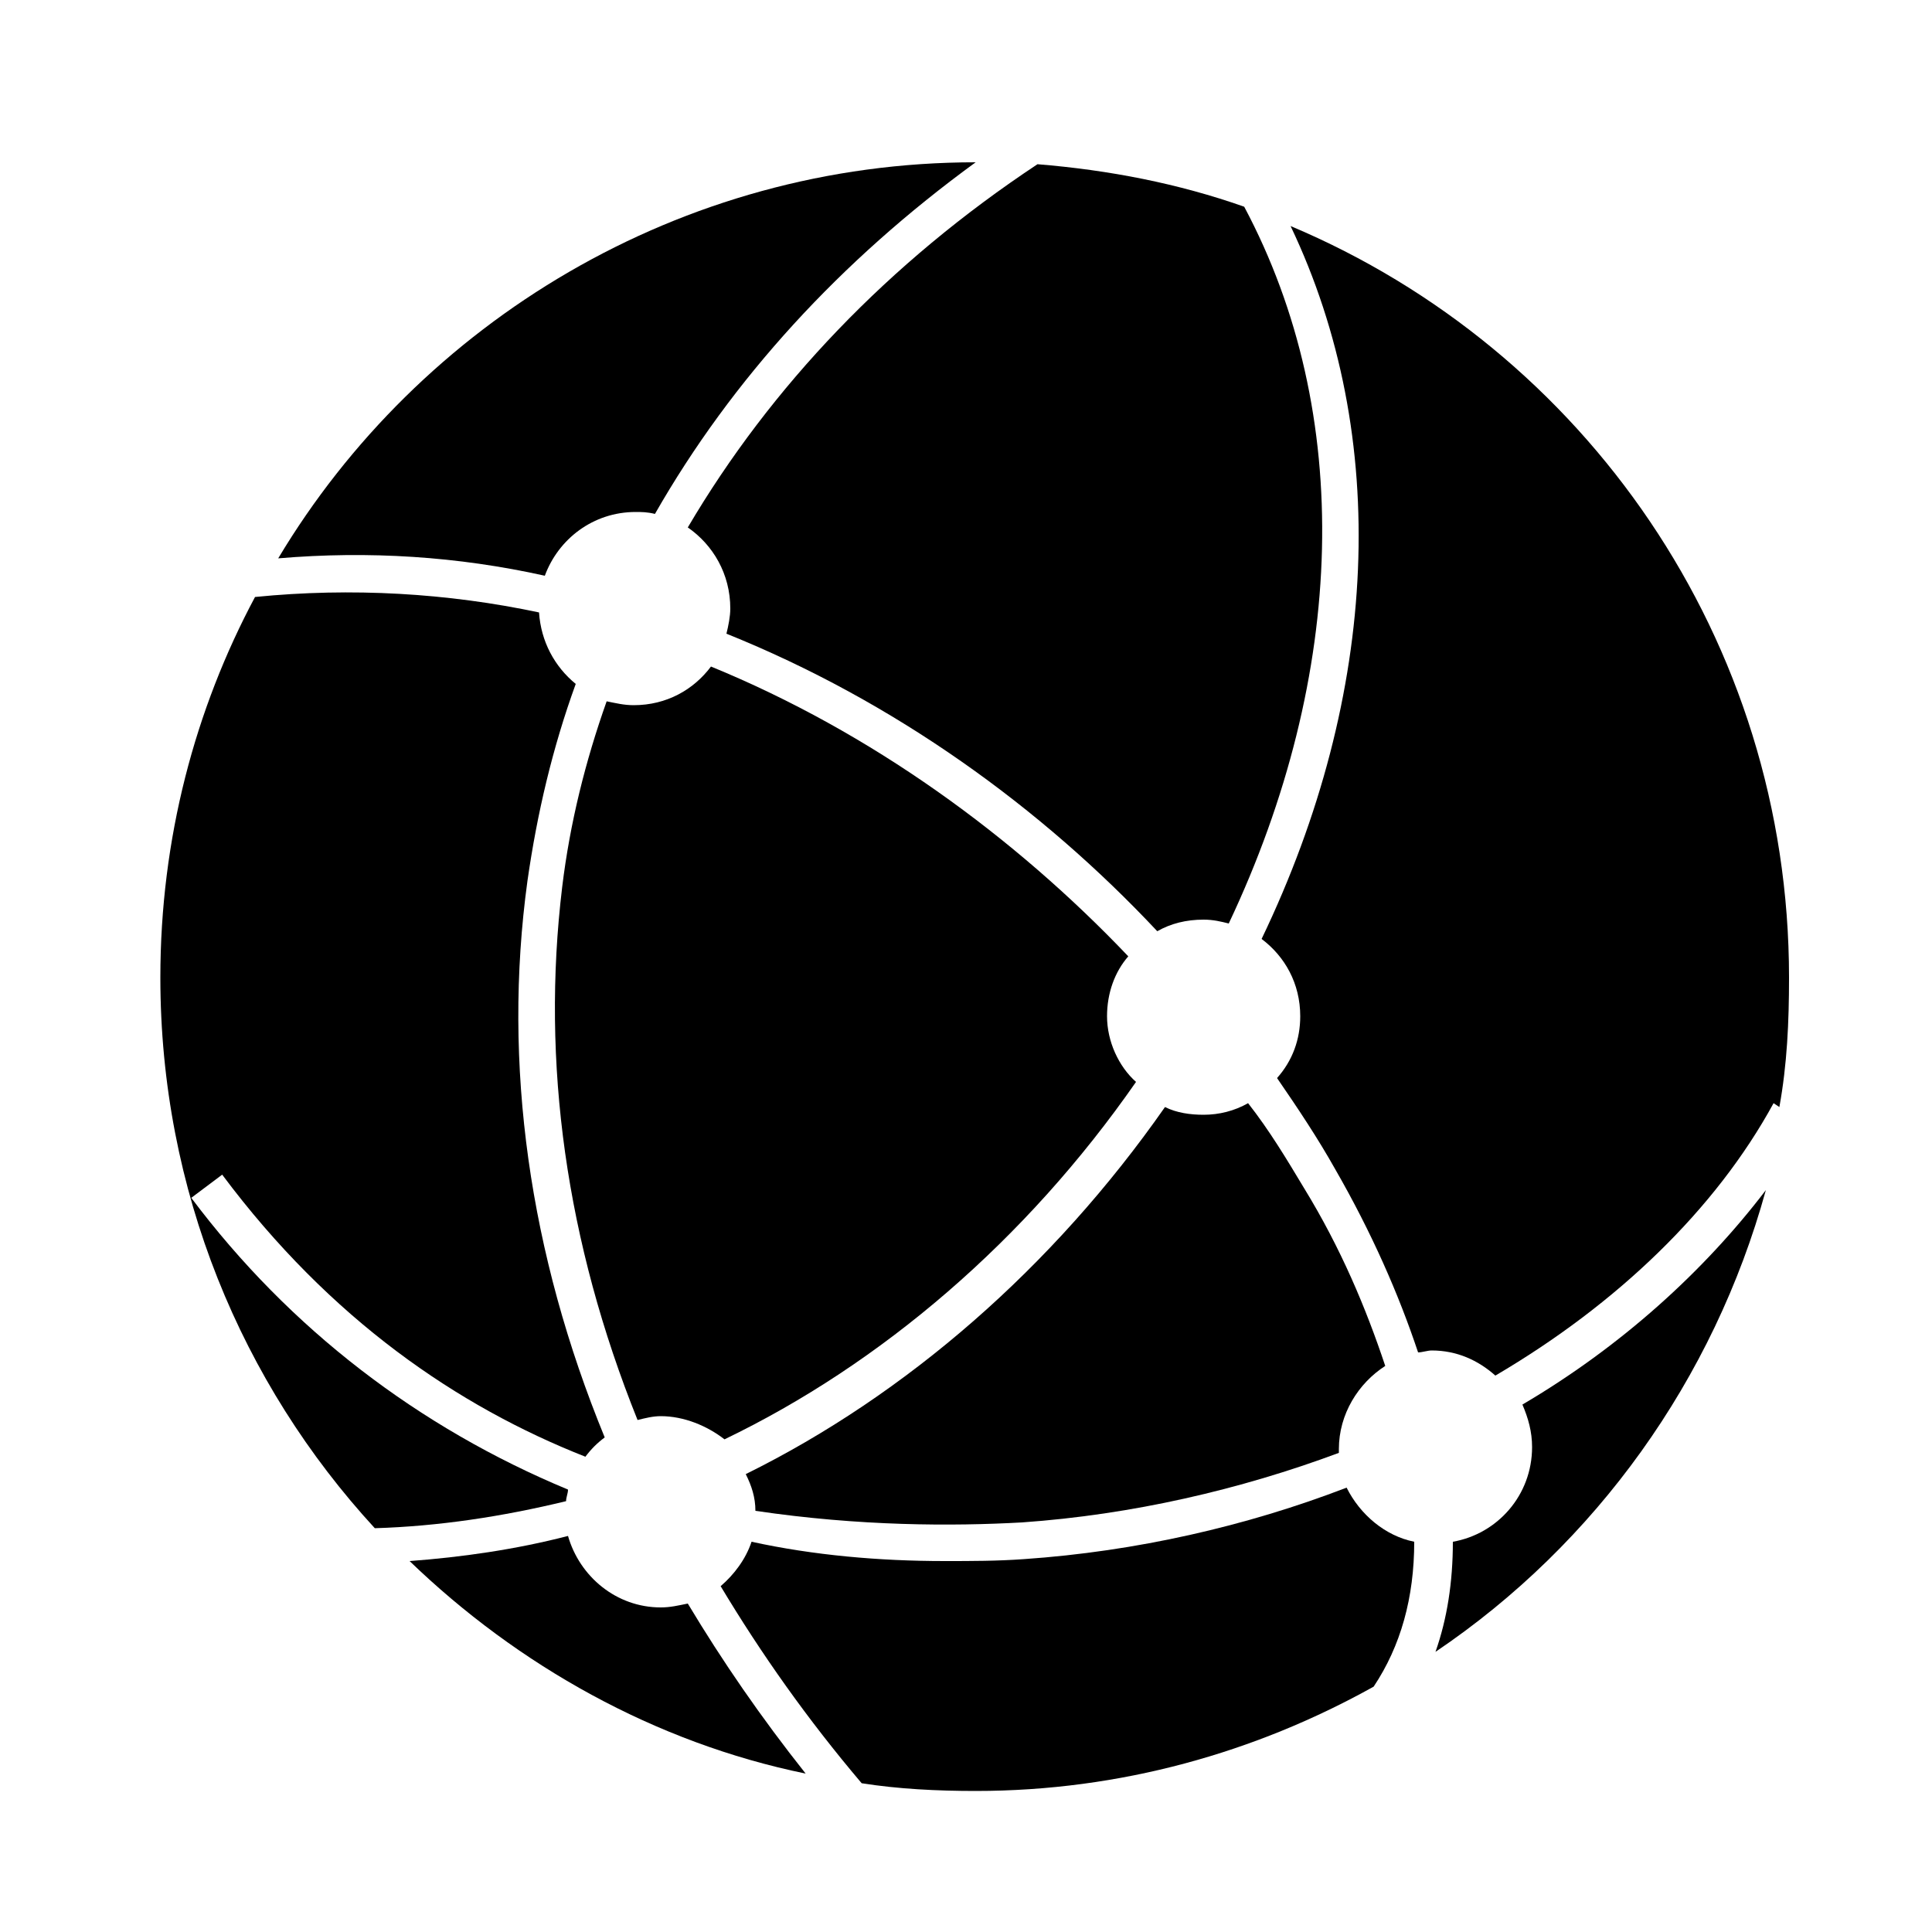 <?xml version="1.0" encoding="utf-8"?>
<!-- Generator: Adobe Illustrator 25.4.1, SVG Export Plug-In . SVG Version: 6.00 Build 0)  -->
<svg version="1.1" id="ic_empty_Dark_masternode" xmlns="http://www.w3.org/2000/svg" xmlns:xlink="http://www.w3.org/1999/xlink"
	 x="0px" y="0px" viewBox="0 0 100 100" style="enable-background:new 0 0 100 100;" xml:space="preserve">
<g id="Network_Dark_1_">
	<path d="M35.6,27.3c1.3,0.9,2.2,2.4,2.2,4.2c0,0.4-0.1,0.9-0.2,1.3c8.7,3.5,16.3,9,22.3,15.4c0.7-0.4,1.5-0.6,2.4-0.6
		c0.5,0,0.9,0.1,1.3,0.2c6.1-12.9,6.5-26.4,0.8-37.1c-3.4-1.2-7-1.9-10.7-2.2C46,13.6,39.9,20,35.6,27.3z"/>
	<path d="M41.7,91.8c-2.3-2.9-4.3-5.8-6.1-8.8c-0.5,0.1-0.9,0.2-1.4,0.2c-2.3,0-4.2-1.6-4.8-3.7c-2.7,0.7-5.5,1.1-8.2,1.3
		C26.8,86.2,33.9,90.2,41.7,91.8z"/>
	<path d="M52.9,78.8c5.7-0.4,11.3-1.7,16.4-3.6c0-0.1,0-0.1,0-0.2c0-1.8,1-3.4,2.4-4.3c-1-3-2.3-6.1-4.2-9.2c-0.9-1.5-1.8-3-2.9-4.4
		c-0.7,0.4-1.5,0.6-2.3,0.6c-0.7,0-1.4-0.1-2-0.4c-5.8,8.3-13.4,14.9-21.7,19c0.3,0.6,0.5,1.2,0.5,1.9C44.5,79,49.3,79,52.9,78.8z"
		/>
	<path d="M65.3,48.6c1.2,0.9,2,2.3,2,4c0,1.2-0.4,2.3-1.2,3.2c1.1,1.6,2.1,3.1,3,4.7c1.9,3.3,3.3,6.5,4.3,9.5c0.2,0,0.5-0.1,0.7-0.1
		c1.3,0,2.4,0.5,3.3,1.3c6.3-3.7,11.4-8.6,14.4-14.1l0.3,0.2c0.4-2.2,0.5-4.4,0.5-6.7c0-17.5-10.6-32.5-25.8-38.9
		C72,22.6,71.4,35.9,65.3,48.6z"/>
	<path d="M29.3,77.7c0-0.2,0.1-0.4,0.1-0.6C21.7,73.9,15,68.8,9.9,62l1.6-1.2c5.6,7.5,12.2,12,18.8,14.6c0.3-0.4,0.6-0.7,1-1
		c-3.9-9.5-5.3-19.3-4-28.8c0.5-3.5,1.3-6.9,2.5-10.2c-1.1-0.9-1.8-2.2-1.9-3.7c-4.7-1-9.7-1.3-14.7-0.8c-3.1,5.8-4.9,12.5-4.9,19.7
		c0,11,4.2,21,11.1,28.5C22.7,79,26,78.5,29.3,77.7z"/>
	<path d="M73.2,79.8c-1.5-0.3-2.8-1.4-3.5-2.8c-5.2,2-10.9,3.3-16.7,3.7c-1.4,0.1-2.7,0.1-4.1,0.1c-3.4,0-6.8-0.3-10-1
		c-0.3,0.9-0.9,1.7-1.6,2.3c2.1,3.5,4.5,6.9,7.3,10.2c1.9,0.3,3.9,0.4,5.9,0.4c7.5,0,14.5-2,20.6-5.4C72.5,85.2,73.2,82.7,73.2,79.8
		z"/>
	<path d="M33,73.5c0.4-0.1,0.8-0.2,1.2-0.2c1.2,0,2.4,0.5,3.3,1.2c8.1-3.9,15.6-10.3,21.3-18.5c-0.9-0.8-1.5-2.1-1.5-3.4
		c0-1.2,0.4-2.3,1.1-3.1c-5.9-6.2-13.3-11.6-21.6-15c-0.9,1.2-2.3,2-4,2c-0.5,0-0.9-0.1-1.4-0.2c-1.1,3.1-1.9,6.3-2.3,9.6
		C28,55,29.3,64.3,33,73.5z"/>
	<path d="M78.8,72.7c0.3,0.7,0.5,1.4,0.5,2.2c0,2.5-1.8,4.5-4.1,4.9c0,2.1-0.3,4-0.9,5.7c8.3-5.6,14.4-14.1,17.1-23.9
		C88.2,65.8,83.9,69.7,78.8,72.7z"/>
	<path d="M28.2,29.8c0.7-1.9,2.5-3.3,4.7-3.3c0.3,0,0.6,0,1,0.1c4-7,9.6-13.1,16.6-18.2c-15.3,0-28.8,8.3-36.1,20.5
		C19.1,28.5,23.7,28.8,28.2,29.8z"/>
</g>
</svg>
